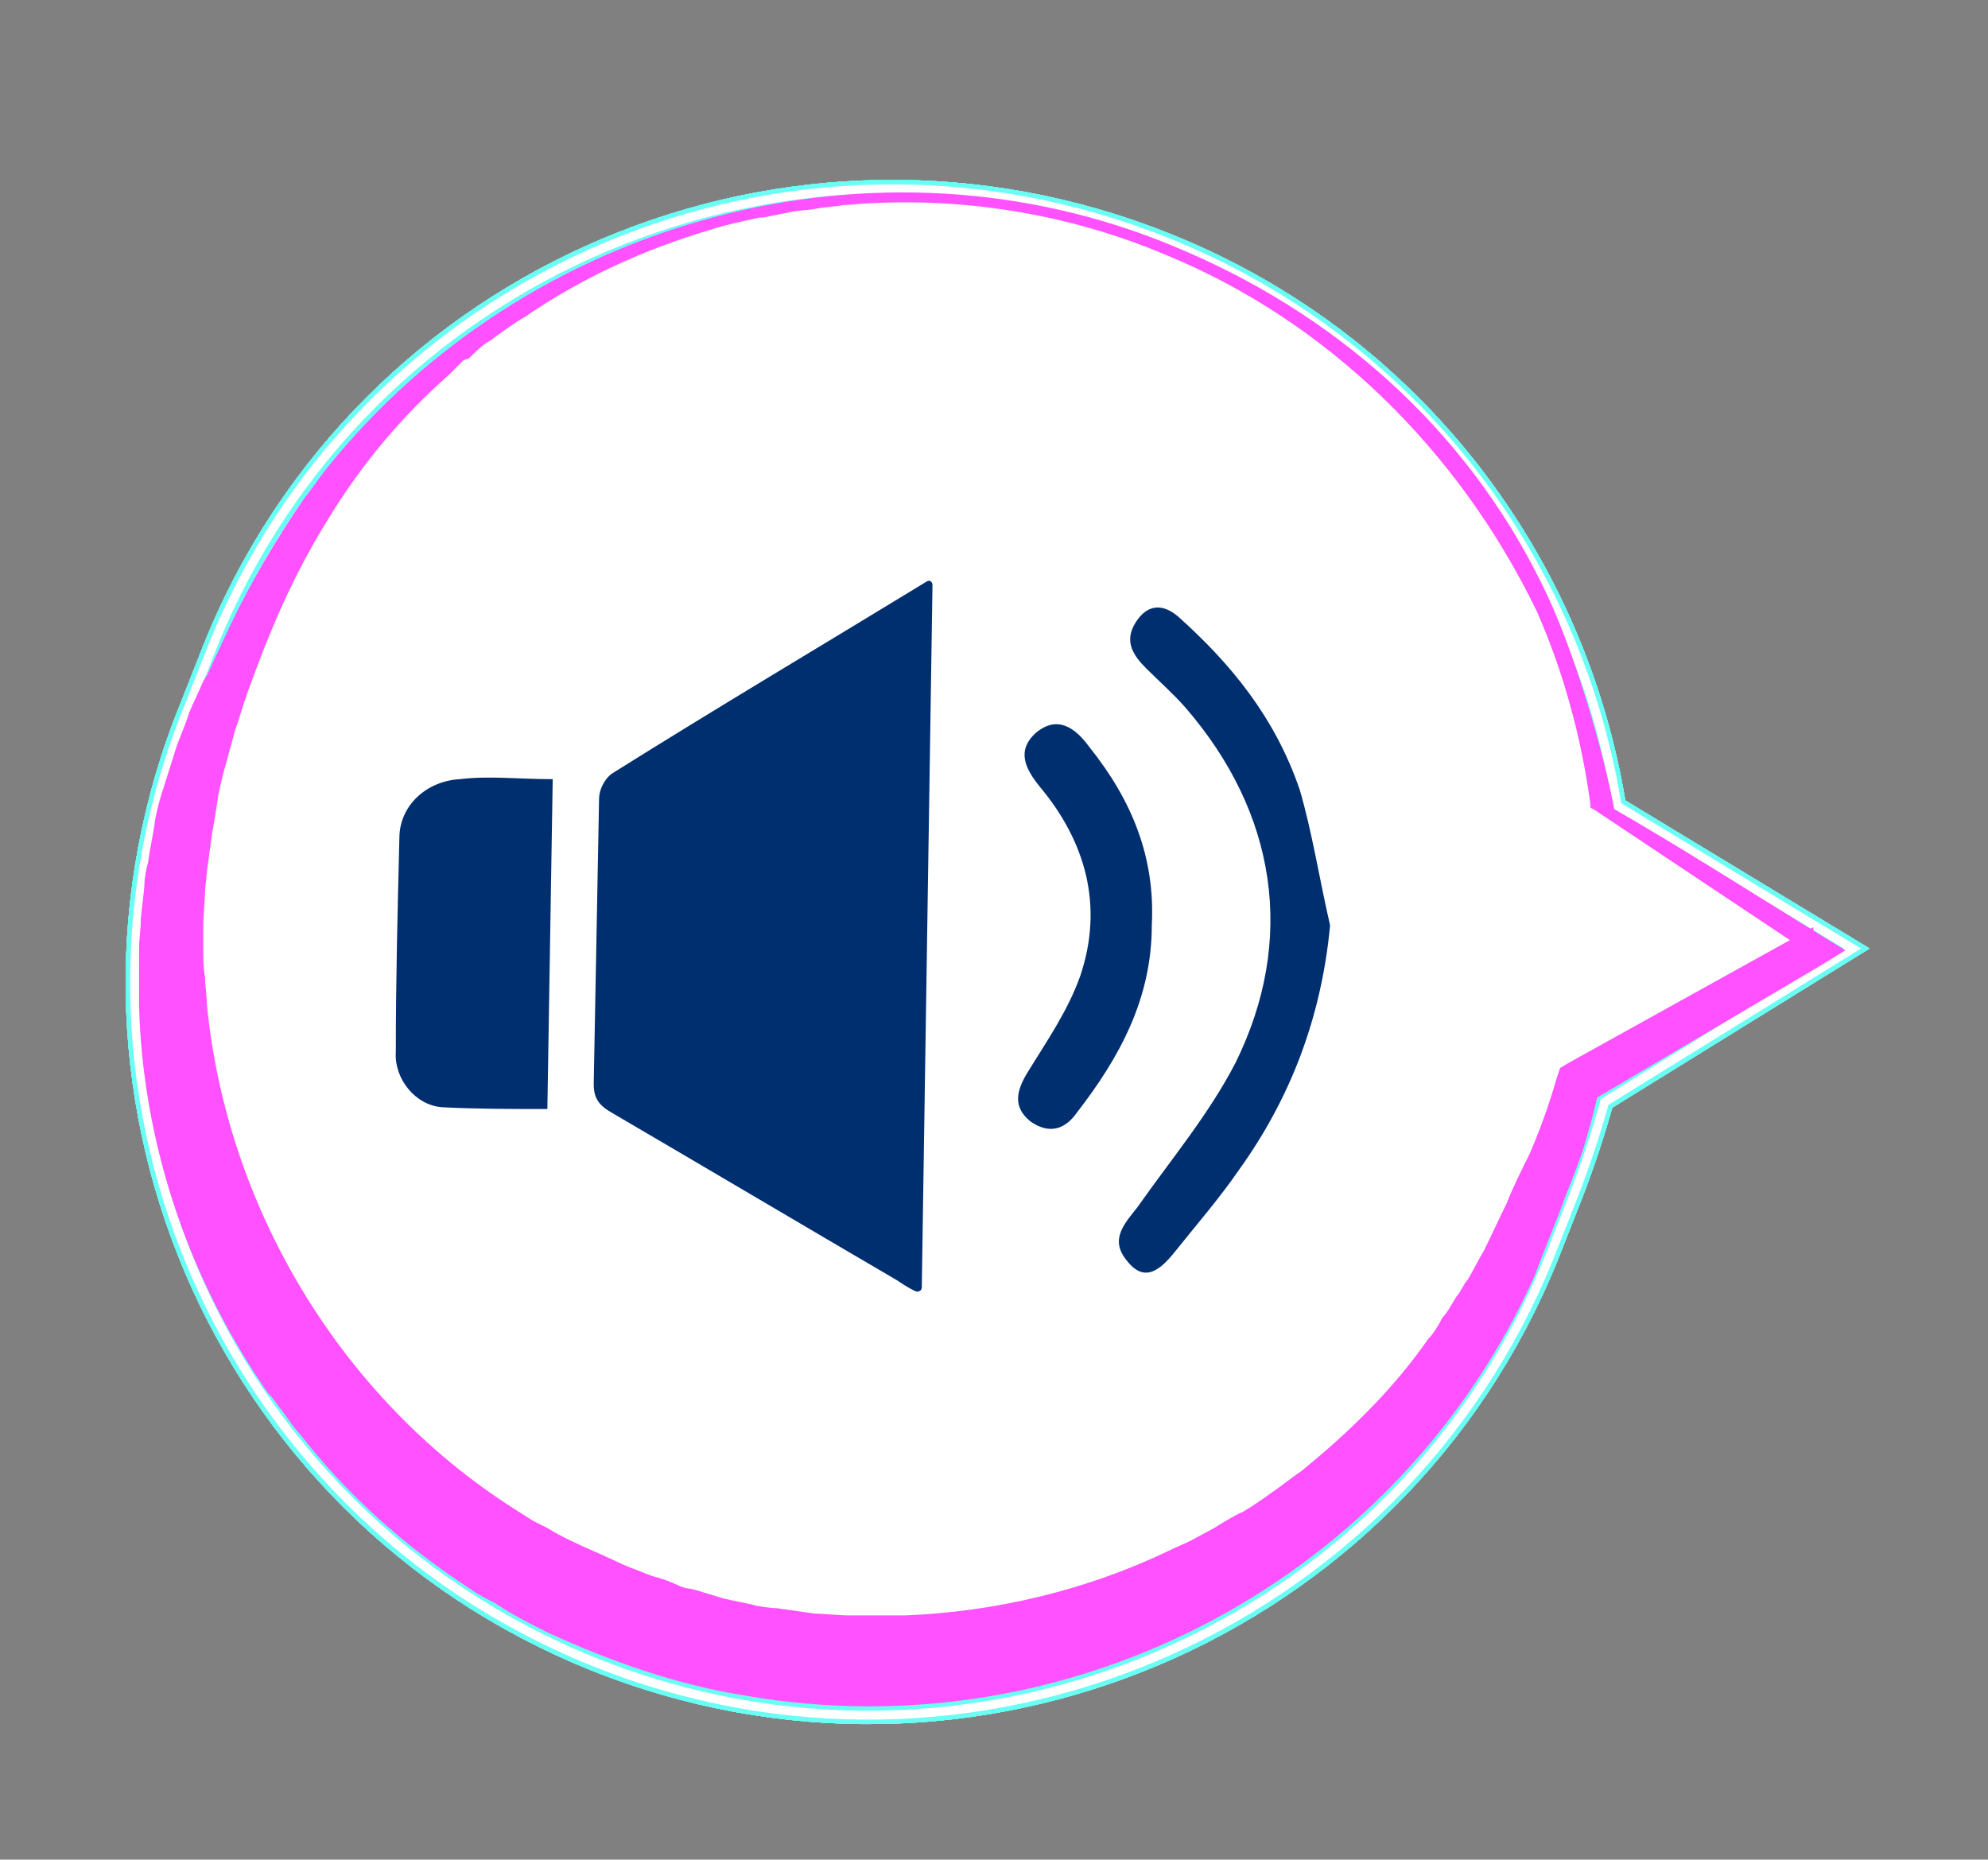 <?xml version="1.0" encoding="utf-8"?>
<!-- Generator: Adobe Illustrator 27.2.0, SVG Export Plug-In . SVG Version: 6.00 Build 0)  -->
<svg version="1.1" id="Juego" xmlns="http://www.w3.org/2000/svg" xmlns:xlink="http://www.w3.org/1999/xlink" x="0px" y="0px"
	 viewBox="0 0 111.5 104.3" style="enable-background:new 0 0 111.5 104.3;" xml:space="preserve">
<rect x="0" y="0" width="111.5" height="104.3" fill="#808080" stroke="none"/>
<style type="text/css">
	.st0{fill:#FFFFFF;}
	.st1{fill:none;stroke:#69FFF4;stroke-miterlimit:10;}
	.st2{fill:none;stroke:#FFFFFF;stroke-width:0.5;stroke-miterlimit:10;}
	.st3{fill:#FF51FF;}
	.st4{fill:#002F70;}
</style>
<g>
	<g>
		<g>
			<path class="st0" d="M65.1,13.5c-21-8.5-44.9,1.6-53.4,22.6l-1.3,3.2c-8.5,21,1.6,44.9,22.6,53.4s44.9-1.6,53.4-22.6l1.3-3.2
				c0.7-1.8,1.3-3.6,1.7-5.4l13.9-8.6l-13.1-8C88,31.3,78.9,19.1,65.1,13.5L65.1,13.5z"/>
			<g>
				<g>
					<g>
						<g>
							<path class="st1" d="M65.5,13.6c-21.1-8.5-45.1,1.6-53.6,22.7l-1.3,3.3C2,60.7,12.2,84.7,33.3,93.2
								c21.1,8.5,45.1-1.7,53.6-22.7l1.3-3.3c0.7-1.8,1.3-3.6,1.8-5.4l13.9-8.6l-13.2-8C88.5,31.5,79.4,19.2,65.5,13.6L65.5,13.6z"
								/>
							<path class="st2" d="M65.5,13.6c-21.1-8.5-45.1,1.6-53.6,22.7l-1.3,3.3C2,60.7,12.2,84.7,33.3,93.2
								c21.1,8.5,45.1-1.7,53.6-22.7l1.3-3.3c0.7-1.8,1.3-3.6,1.8-5.4l13.9-8.6l-13.2-8C88.5,31.5,79.4,19.2,65.5,13.6L65.5,13.6z"
								/>
						</g>
						<g>
							<path class="st1" d="M65.5,13.6c-21.1-8.5-45.1,1.6-53.6,22.7l-1.3,3.3C2,60.7,12.2,84.7,33.3,93.2
								c21.1,8.5,45.1-1.7,53.6-22.7l1.3-3.3c0.7-1.8,1.3-3.6,1.8-5.4l13.9-8.6l-13.2-8C88.5,31.5,79.4,19.2,65.5,13.6L65.5,13.6z"
								/>
							<path class="st2" d="M65.5,13.6c-21.1-8.5-45.1,1.6-53.6,22.7l-1.3,3.3C2,60.7,12.2,84.7,33.3,93.2
								c21.1,8.5,45.1-1.7,53.6-22.7l1.3-3.3c0.7-1.8,1.3-3.6,1.8-5.4l13.9-8.6l-13.2-8C88.5,31.5,79.4,19.2,65.5,13.6L65.5,13.6z"
								/>
						</g>
						<g>
							<path class="st1" d="M65.5,13.6c-21.1-8.5-45.1,1.6-53.6,22.7l-1.3,3.3C2,60.7,12.2,84.7,33.3,93.2
								c21.1,8.5,45.1-1.7,53.6-22.7l1.3-3.3c0.7-1.8,1.3-3.6,1.8-5.4l13.9-8.6l-13.2-8C88.5,31.5,79.4,19.2,65.5,13.6L65.5,13.6z"
								/>
							<path class="st2" d="M65.5,13.6c-21.1-8.5-45.1,1.6-53.6,22.7l-1.3,3.3C2,60.7,12.2,84.7,33.3,93.2
								c21.1,8.5,45.1-1.7,53.6-22.7l1.3-3.3c0.7-1.8,1.3-3.6,1.8-5.4l13.9-8.6l-13.2-8C88.5,31.5,79.4,19.2,65.5,13.6L65.5,13.6z"
								/>
						</g>
					</g>
					<g>
						<path class="st1" d="M65.5,13.6c-21.1-8.5-45.1,1.6-53.6,22.7l-1.3,3.3C2,60.7,12.2,84.7,33.3,93.2
							c21.1,8.5,45.1-1.7,53.6-22.7l1.3-3.3c0.7-1.8,1.3-3.6,1.8-5.4l13.9-8.6l-13.2-8C88.5,31.5,79.4,19.2,65.5,13.6L65.5,13.6z"/>
						<path class="st2" d="M65.5,13.6c-21.1-8.5-45.1,1.6-53.6,22.7l-1.3,3.3C2,60.7,12.2,84.7,33.3,93.2
							c21.1,8.5,45.1-1.7,53.6-22.7l1.3-3.3c0.7-1.8,1.3-3.6,1.8-5.4l13.9-8.6l-13.2-8C88.5,31.5,79.4,19.2,65.5,13.6L65.5,13.6z"/>
					</g>
				</g>
				<g>
					<g>
						<path class="st1" d="M65.5,13.6c-21.1-8.5-45.1,1.6-53.6,22.7l-1.3,3.3C2,60.7,12.2,84.7,33.3,93.2
							c21.1,8.5,45.1-1.7,53.6-22.7l1.3-3.3c0.7-1.8,1.3-3.6,1.8-5.4l13.9-8.6l-13.2-8C88.5,31.5,79.4,19.2,65.5,13.6L65.5,13.6z"/>
						<path class="st2" d="M65.5,13.6c-21.1-8.5-45.1,1.6-53.6,22.7l-1.3,3.3C2,60.7,12.2,84.7,33.3,93.2
							c21.1,8.5,45.1-1.7,53.6-22.7l1.3-3.3c0.7-1.8,1.3-3.6,1.8-5.4l13.9-8.6l-13.2-8C88.5,31.5,79.4,19.2,65.5,13.6L65.5,13.6z"/>
					</g>
					<g>
						<path class="st1" d="M65.5,13.6c-21.1-8.5-45.1,1.6-53.6,22.7l-1.3,3.3C2,60.7,12.2,84.7,33.3,93.2
							c21.1,8.5,45.1-1.7,53.6-22.7l1.3-3.3c0.7-1.8,1.3-3.6,1.8-5.4l13.9-8.6l-13.2-8C88.5,31.5,79.4,19.2,65.5,13.6L65.5,13.6z"/>
						<path class="st2" d="M65.5,13.6c-21.1-8.5-45.1,1.6-53.6,22.7l-1.3,3.3C2,60.7,12.2,84.7,33.3,93.2
							c21.1,8.5,45.1-1.7,53.6-22.7l1.3-3.3c0.7-1.8,1.3-3.6,1.8-5.4l13.9-8.6l-13.2-8C88.5,31.5,79.4,19.2,65.5,13.6L65.5,13.6z"/>
					</g>
				</g>
			</g>
		</g>
		<path class="st3" d="M65.4,14.3c-5.2-2.2-10.9-3.2-16.6-2.9c-0.4,0-1.1,0.1-1.5,0.1c-0.5,0.1-1,0.1-1.5,0.2
			c-0.5,0.1-1.1,0.1-1.5,0.2l-1.5,0.3l-0.2,0c-0.9,0.2-1.9,0.4-2.8,0.7c-3.7,1.1-7.2,2.7-10.4,4.9c-0.4,0.2-1.5,1-1.9,1.3
			c-0.4,0.2-0.9,0.7-1.2,1L26,20.2l-0.1,0.1l-0.1,0.1L25.2,21c-2.6,2.3-4.8,4.9-6.6,7.8c-1.4,2.2-2.6,4.6-3.6,7.1
			c-0.1,0.2-1.2,3.1-1.2,3.2c-0.2,0.5-0.4,1.3-0.6,1.8c-0.2,0.7-0.4,1.5-0.6,2.2c-0.1,0.3-0.4,1.6-0.4,1.8c-0.1,0.6-0.2,1.3-0.3,1.8
			c-0.1,0.7-0.2,1.5-0.3,2.2c0,0.2-0.1,0.9-0.1,1.1c0,0.2-0.1,1.6-0.1,1.8c0,0.4,0,1,0,1.5c0,0.4,0,1,0.1,1.5c0,0.5,0.1,1,0.1,1.5
			c1.1,11.4,7.5,22.1,17.2,28.3c0.3,0.2,0.8,0.5,1.1,0.7l0.2,0.1l0.6,0.3c0.8,0.5,1.7,0.9,2.6,1.3c0.5,0.2,1.5,0.7,2,0.9
			c0.3,0.1,1,0.4,1.3,0.5c0.4,0.1,1,0.3,1.4,0.5c0.2,0.1,0.5,0.2,0.7,0.2c0.5,0.1,1.6,0.5,2.1,0.6c0.4,0.1,1,0.2,1.4,0.3
			c0.3,0.1,1.1,0.2,1.4,0.2c0.7,0.1,1.4,0.2,2.1,0.3c0.3,0,1.5,0.1,1.8,0.1c0.2,0,0.8,0,1.1,0c0.7,0,1.5,0,2.2,0
			c5-0.2,10.1-1.4,14.7-3.6c0.4-0.2,0.9-0.4,1.3-0.6l1.3-0.7c0.3-0.2,1.3-0.8,1.6-0.9c0.5-0.3,1.1-0.7,1.5-1
			c0.6-0.4,1.2-0.9,1.8-1.3l0.6-0.5c2.4-2,4.7-4.3,6.5-6.9c0.3-0.3,0.6-0.8,0.8-1.2c0.3-0.3,0.6-0.9,0.8-1.2
			c0.2-0.2,0.4-0.7,0.6-0.9c0.2-0.3,0.7-1.3,0.9-1.6c0.4-0.8,0.9-1.9,1.3-2.7c0.3-0.8,0.9-2,1.3-2.8c0.6-1.4,1.1-2.8,1.5-4.2
			l0.2-0.6l0.5-0.3l13.7-7.6v1.6c-3.9-2.6-8.4-5.6-12.3-8.2l-0.2-0.1l0-0.2c-0.5-3.7-1.5-7.4-3-10.8C81.8,25.2,74.4,18,65.4,14.3
			L65.4,14.3L65.4,14.3z M65.8,13.8c9,3.7,16.4,10.2,20.7,19c1.7,3.4,3.4,9.1,4.1,12.9l-0.2-0.4c4,2.3,7.9,4.8,11.8,7.2l1.3,0.8
			l-1.3,0.8L89,61.9l0.7-0.9c-0.2,1-0.5,2.1-0.8,3.1c-0.3,1-0.7,2-1.1,3c-0.5,1.4-1.2,3-1.7,4.4c-7.6,17-25.9,26.8-44.3,23.6
			c-3.8-0.6-7.5-1.9-11-3.5c-1-0.5-2-1-2.9-1.6c-0.1-0.1-0.8-0.4-0.9-0.5l-0.2-0.1l-0.3-0.2c-3.7-2.4-7-5.3-9.7-8.8
			c-0.3-0.3-0.7-0.9-1-1.3c-0.1-0.1-0.5-0.7-0.6-0.8L15,78.1l-0.2-0.3C10.5,71.5,8,64,7.8,56.4c0-0.5,0-1.1,0-1.6c0-0.5,0-1.2,0-1.6
			c0-0.5,0.1-1.1,0.1-1.6c0-0.3,0.2-1.7,0.2-2c0-0.3,0.1-0.9,0.2-1.2c0.1-0.8,0.3-1.6,0.4-2.4c0.1-0.6,0.3-1.3,0.5-1.9
			c0.1-0.3,0.5-1.6,0.6-1.9c0.2-0.7,0.6-1.5,0.8-2.2c0.2-0.5,0.6-1.3,0.8-1.8l0.2-0.3l1.3-2.8c1.2-2.5,2.6-4.9,4.2-7.2
			c0.4-0.5,0.8-1.1,1.2-1.6C29.6,12.2,49.2,6.9,65.8,13.8L65.8,13.8L65.8,13.8z"/>
	</g>
	<g>
		<path class="st4" d="M51.7,72.2c0,0.2-0.2,0.3-0.4,0.2c-0.4-0.2-0.7-0.4-1-0.6c-5.3-3.1-10.7-6.3-16-9.4c-0.7-0.4-1-0.8-1-1.6
			c0.1-5.3,0.2-10.7,0.3-16c0-0.5,0.3-1.1,0.7-1.4c5.9-3.7,11.8-7.2,17.7-10.8c0,0,0,0,0,0c0.2-0.1,0.3,0.1,0.3,0.2L51.7,72.2
			L51.7,72.2z"/>
		<path class="st4" d="M31,43.7c-0.1,6.2-0.2,12.3-0.3,18.5c-2,0-4,0-5.9-0.1c-1.5-0.1-2.7-1.6-2.6-3.1c0-4,0.1-8,0.2-12
			c0-1.8,1.5-3.2,3.4-3.3C27.4,43.5,29.1,43.7,31,43.7L31,43.7z"/>
		<path class="st4" d="M74.6,51.9c-0.5,5.3-2.3,9.8-5.1,13.7c-1.1,1.6-2.4,3.1-3.6,4.6c-0.8,1-1.7,1.8-2.7,0.5c-1-1.2-0.1-2.1,0.6-3
			c1.9-2.7,4-5.2,5.5-8.1c3.4-6.9,2.3-14-2.8-19.9c-0.7-0.8-1.5-1.5-2.2-2.2c-0.7-0.7-1.3-1.5-0.6-2.6c0.7-1.1,1.6-1,2.4-0.3
			c2.9,2.6,5.4,5.6,6.8,9.7C73.6,46.7,74,49.3,74.6,51.9L74.6,51.9z"/>
		<path class="st4" d="M64.6,51.9c0,4.1-1.8,7.4-4.2,10.5c-0.7,1-1.6,1.2-2.6,0.5c-1-0.8-0.8-1.7-0.2-2.7c1.1-1.8,2.3-3.5,3-5.5
			c1.3-3.9,0.3-7.5-2.3-10.6c-0.8-1-1.3-2-0.2-3c1.2-1,2.2-0.3,3,0.8C63.5,44.9,64.8,48.1,64.6,51.9z"/>
	</g>
</g>
</svg>
